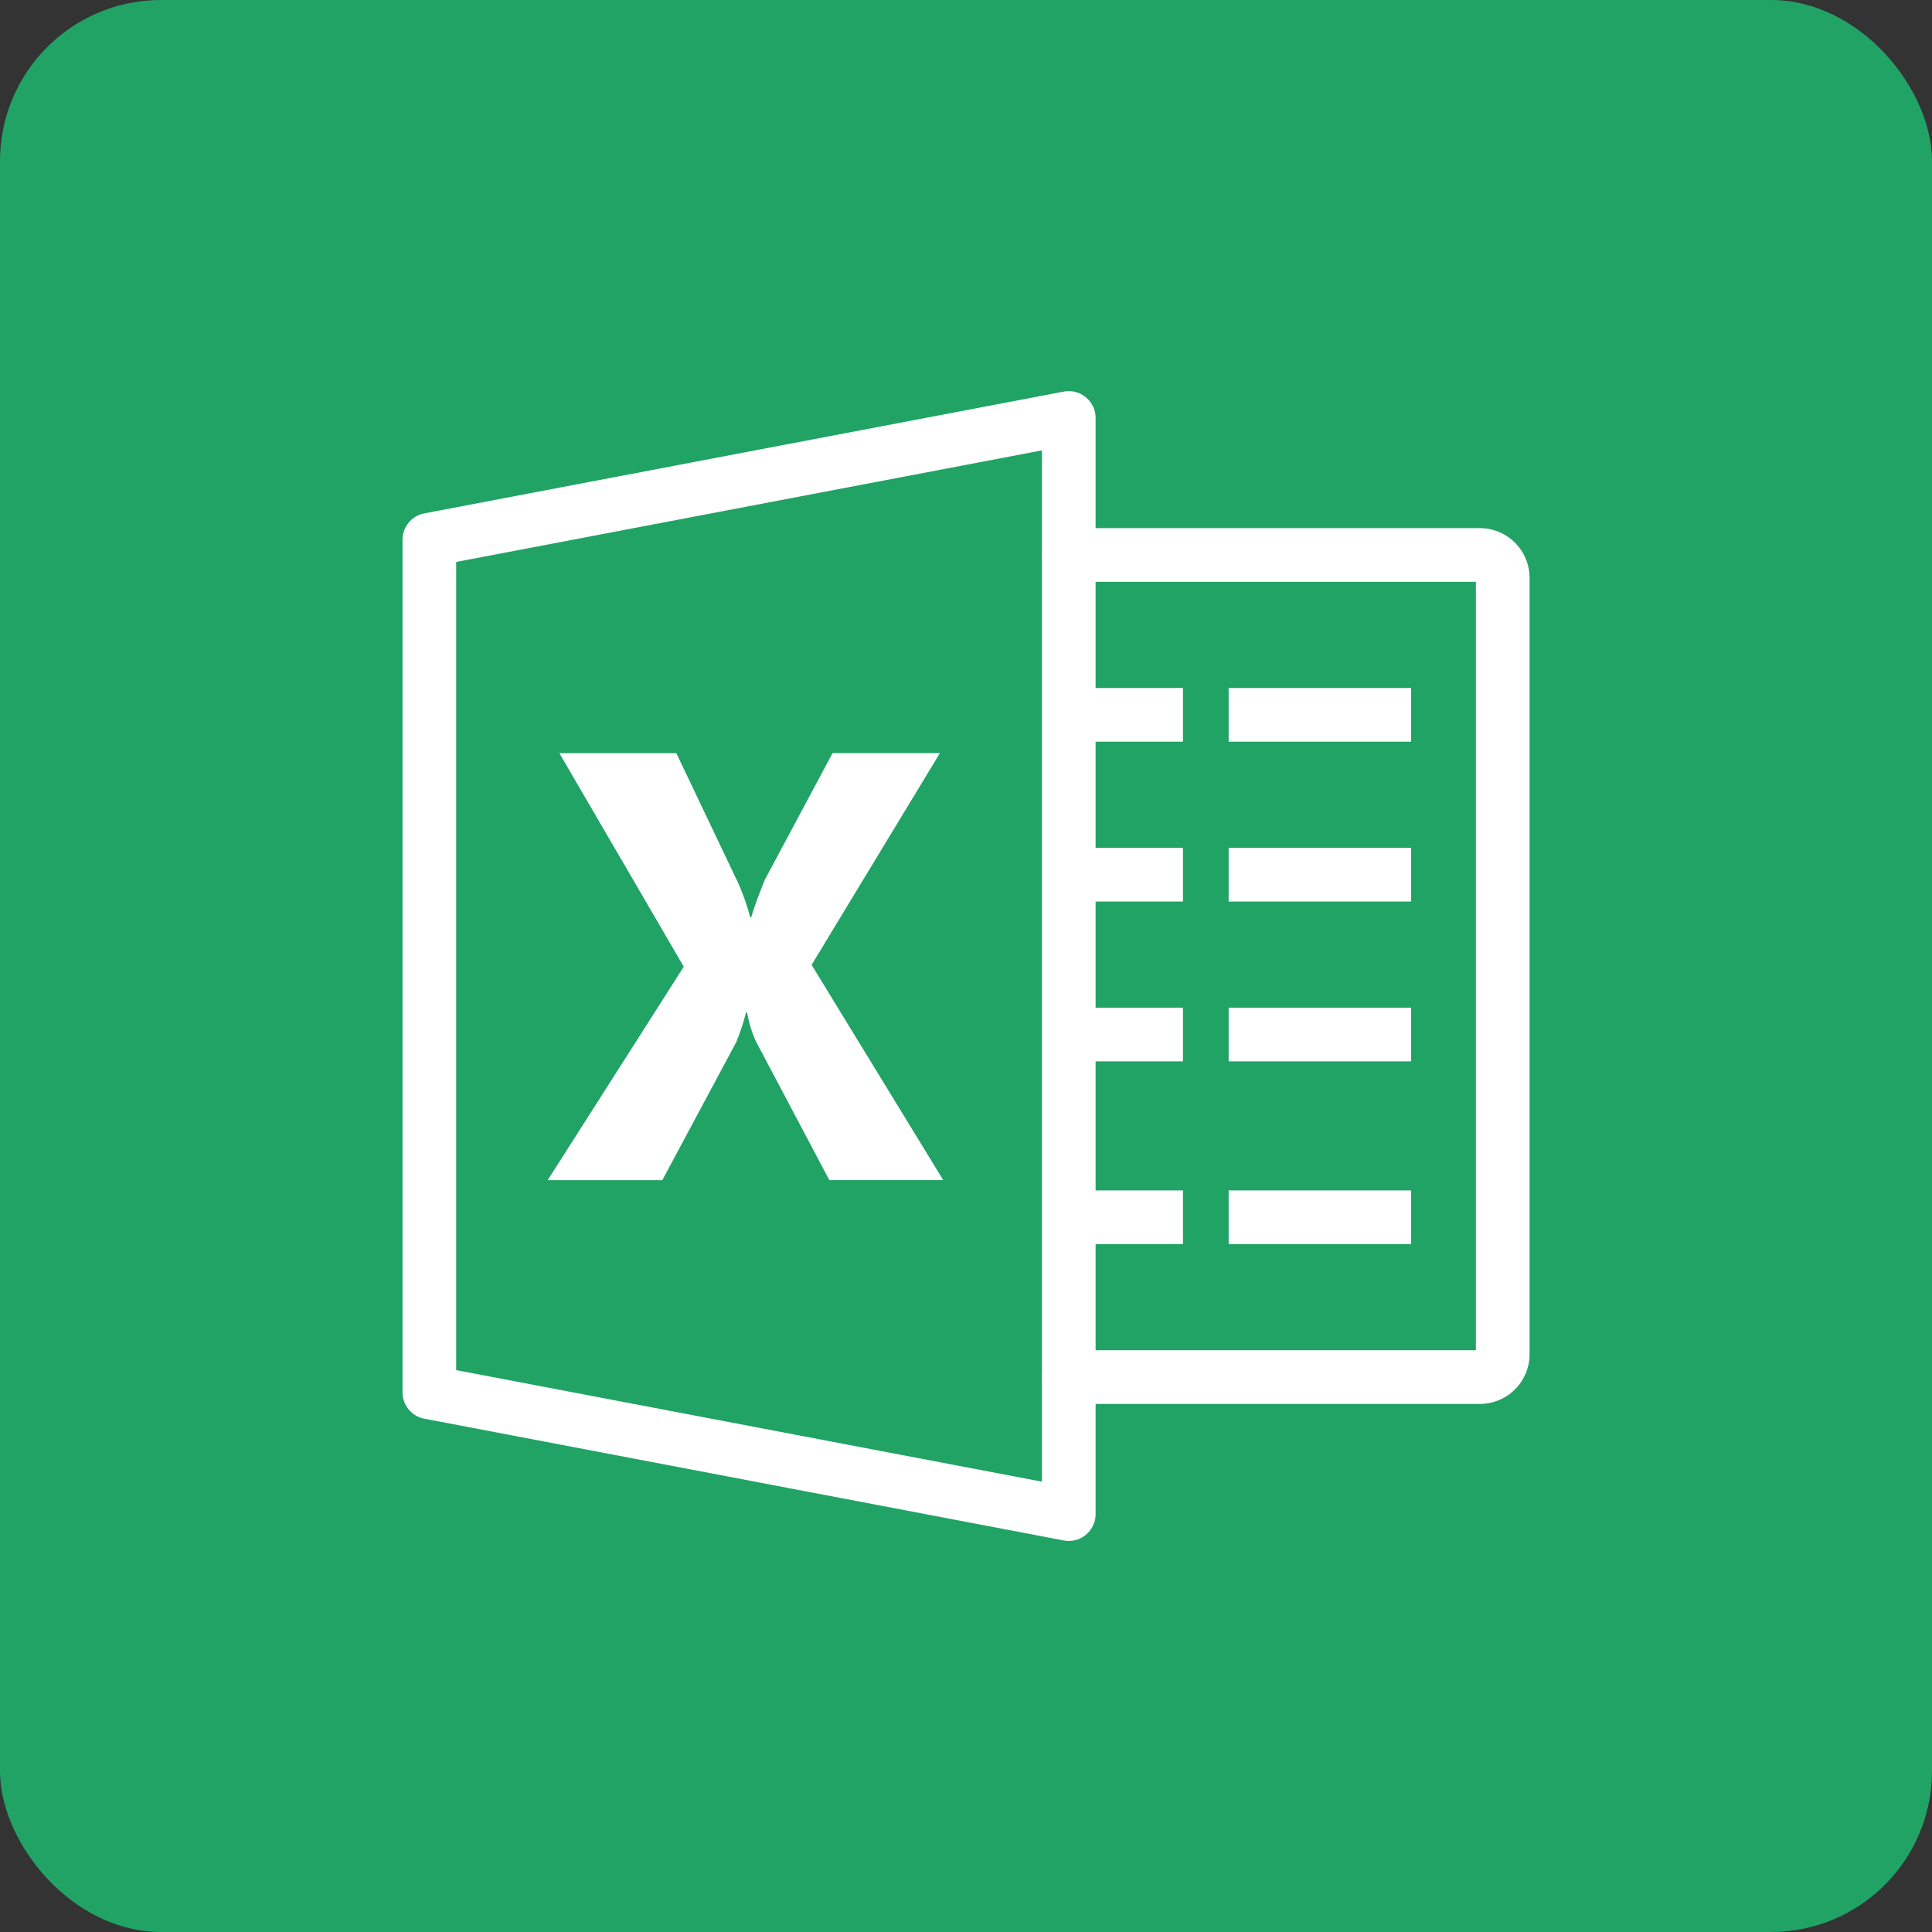 <svg xmlns="http://www.w3.org/2000/svg" width="36" height="36" viewBox="0 0 36 36">
  <rect x="0" y="0" width="36" height="36" fill="#333333" stroke="none"/>
  <g id="Group_4588" data-name="Group 4588" transform="translate(-62 -394)">
    <rect id="Rectangle_1499" data-name="Rectangle 1499" width="36" height="36" rx="3" transform="translate(62 394)" fill="#21a366"/>
    <g id="icons8-microsoft-excel" transform="translate(69 400.788)">
      <path id="Path_5699" data-name="Path 5699" d="M11.431,23.636,10.06,21.045a2.265,2.265,0,0,1-.161-.533H9.877a4.043,4.043,0,0,1-.183.555L8.318,23.636H6.182l2.536-3.978L6.4,15.679H8.579l1.137,2.386a4.09,4.09,0,0,1,.239.671h.021q.066-.233.25-.694l1.265-2.364h2L11.1,19.624l2.453,4.011H11.431Z" transform="translate(-2.977 -8.433)" fill="#fff"/>
      <path id="Path_5700" data-name="Path 5700" d="M29,22.319h7.66a.426.426,0,0,0,.426-.426V7.426A.426.426,0,0,0,36.66,7H29" transform="translate(-16.085 -3.447)" fill="none" stroke="#fff" stroke-linecap="round" stroke-linejoin="round" stroke-miterlimit="10" stroke-width="1"/>
      <path id="Path_5701" data-name="Path 5701" d="M29,23.362h2.128m.851,0h3.4M29,19.957h2.128m.851,0h3.4M29,16.979h2.128m.851,0h3.4M29,14h2.128m.851,0h3.4" transform="translate(-16.085 -7.468)" fill="none" stroke="#fff" stroke-linejoin="round" stroke-miterlimit="10" stroke-width="1"/>
      <path id="Path_5702" data-name="Path 5702" d="M1,3.269V19.156l11.915,2.269V1Z" fill="none" stroke="#fff" stroke-linecap="round" stroke-linejoin="round" stroke-miterlimit="10" stroke-width="1"/>
    </g>
  </g>
</svg>
